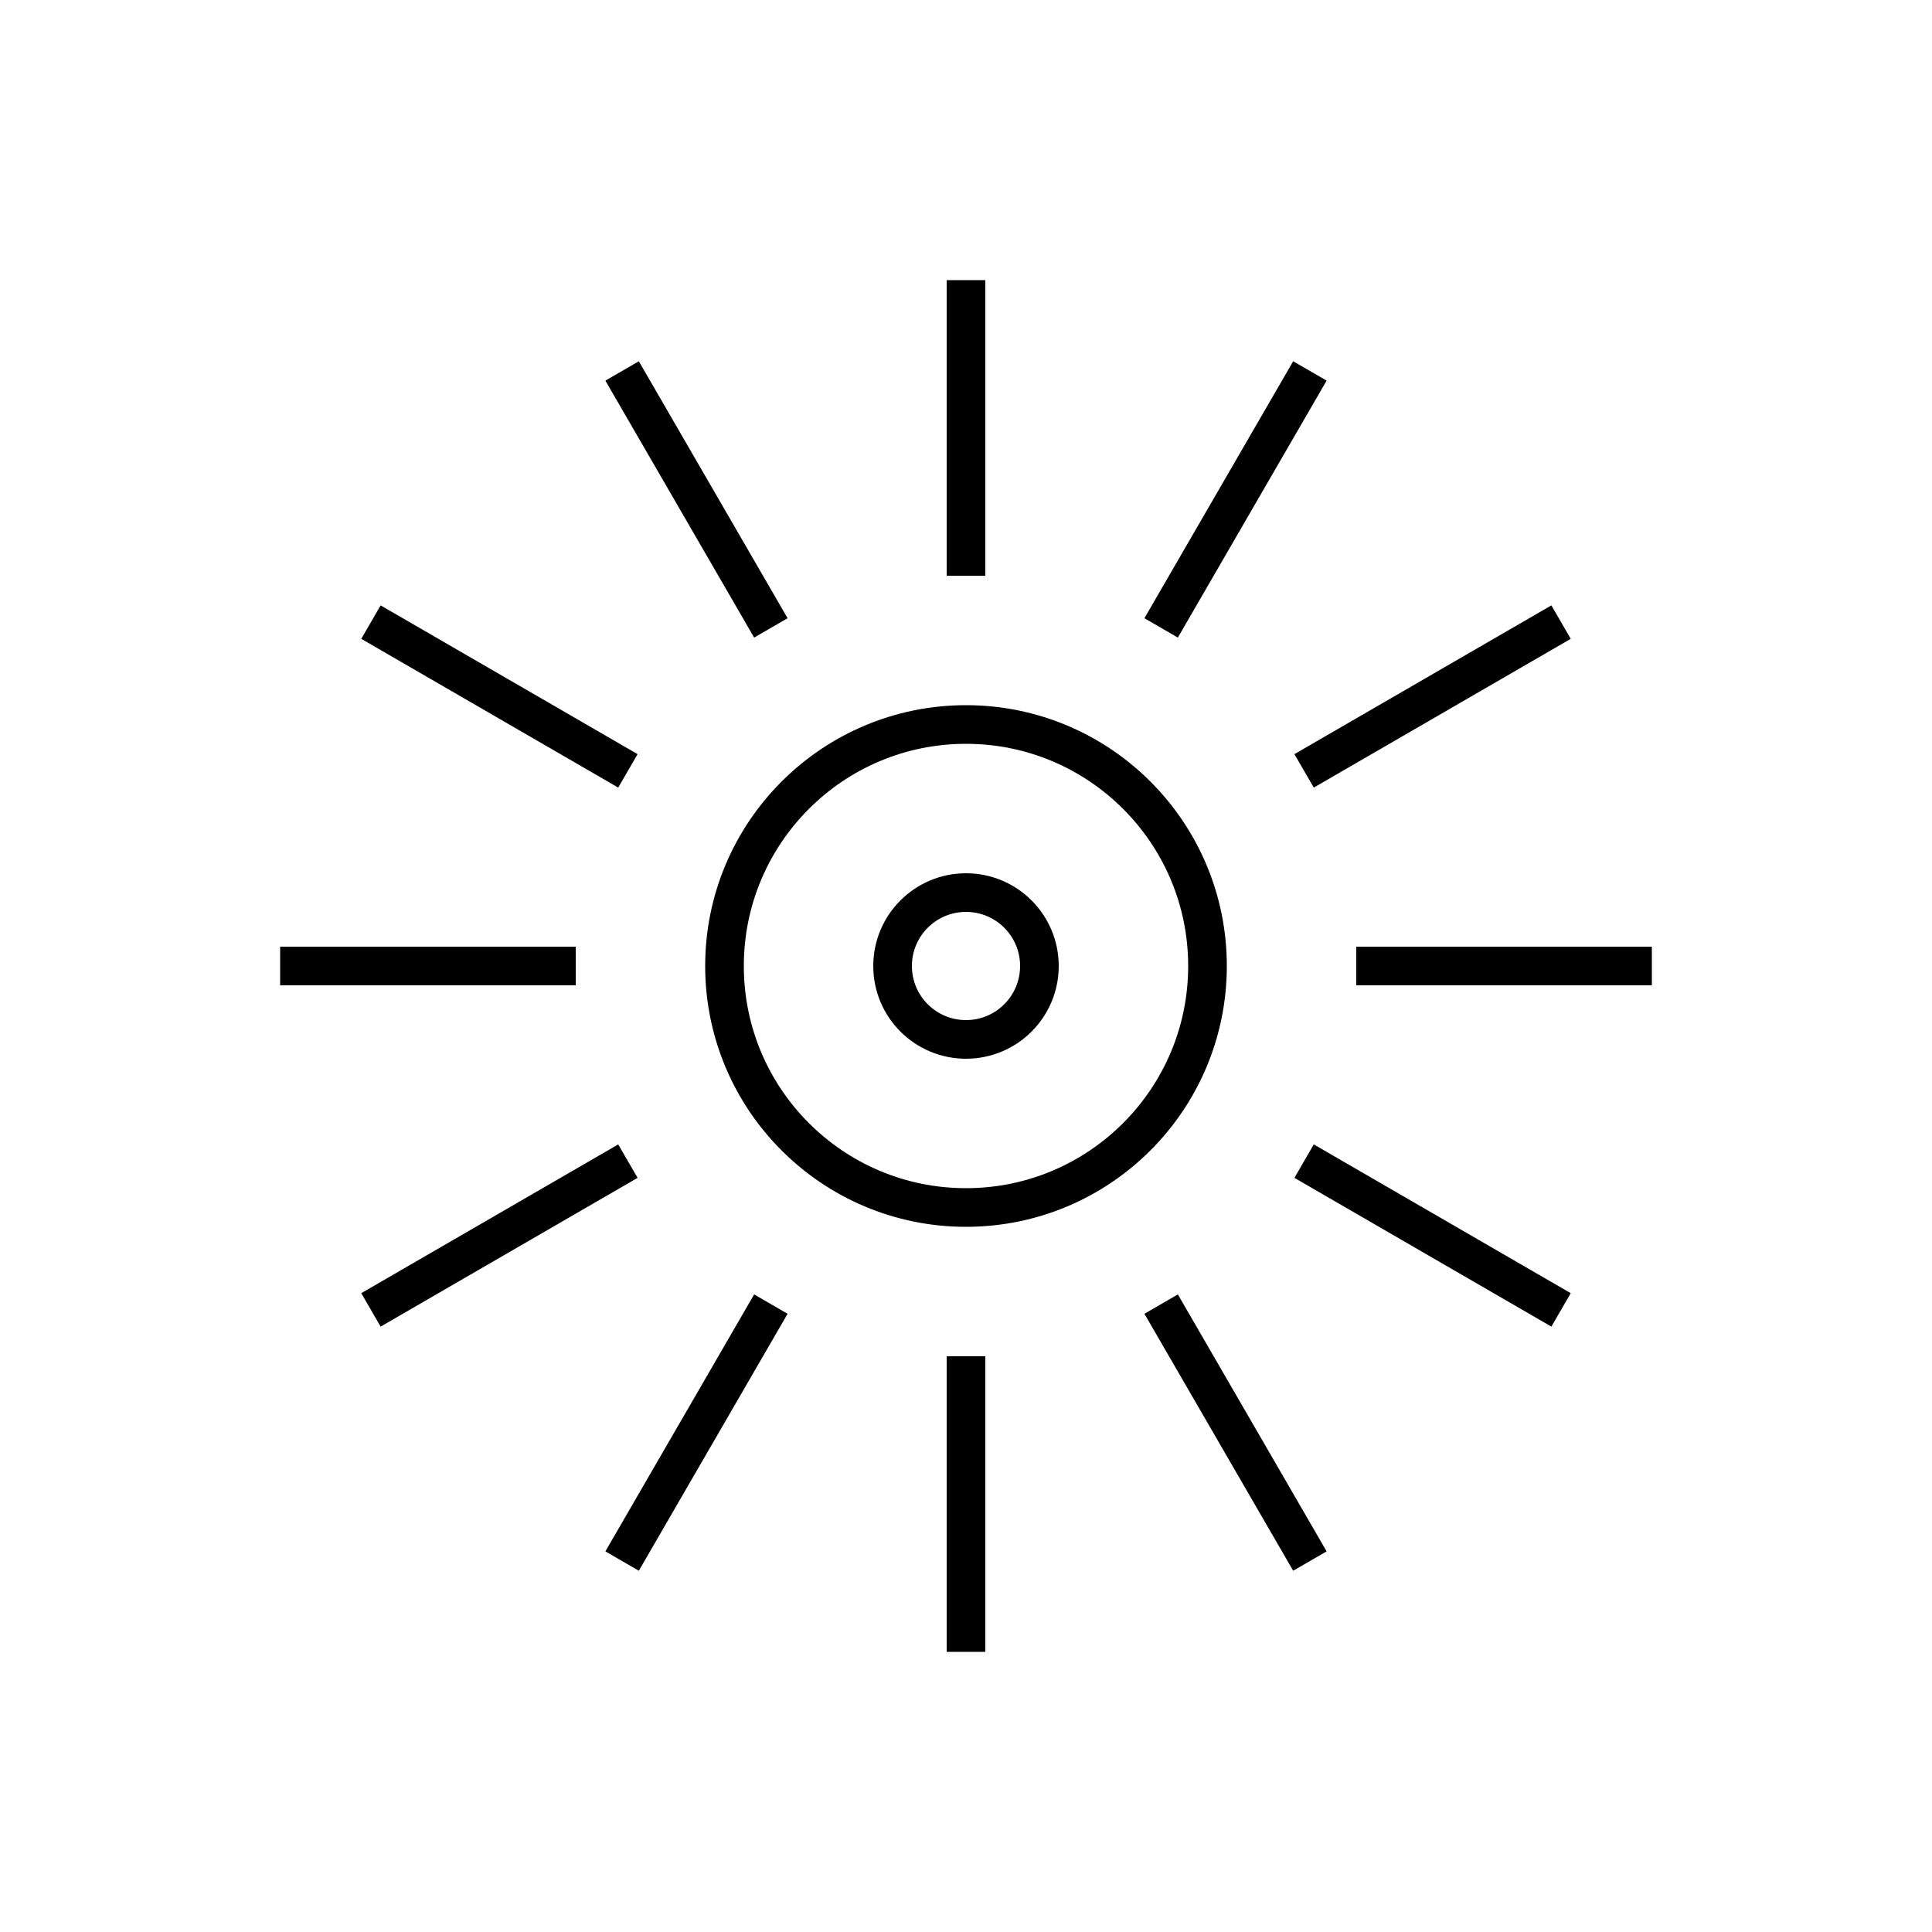 <?xml version="1.0" encoding="utf-8"?>
<!-- Generator: Adobe Illustrator 22.0.0, SVG Export Plug-In . SVG Version: 6.00 Build 0)  -->
<svg version="1.1" id="Layer_1" xmlns="http://www.w3.org/2000/svg" xmlns:xlink="http://www.w3.org/1999/xlink" x="0px" y="0px"
	 viewBox="0 0 100 100" style="enable-background:new 0 0 100 100;" xml:space="preserve">
<style type="text/css">
	.st0{fill:none;stroke:#000000;stroke-width:2;stroke-miterlimit:10;}
	.st1{fill:none;}
	.st2{fill:none;stroke:#000000;stroke-width:2;stroke-linecap:round;stroke-miterlimit:10;stroke-dasharray:7;}
	.st3{fill:none;stroke:#000000;stroke-width:2;stroke-linecap:round;stroke-miterlimit:10;}
	.st4{fill:none;stroke:#000000;stroke-width:2;stroke-linecap:round;stroke-linejoin:round;stroke-miterlimit:10;}
	.st5{fill:none;stroke:#000000;stroke-width:2;stroke-linecap:square;stroke-miterlimit:10;}
	.st6{fill:none;stroke:#000000;stroke-width:2;stroke-miterlimit:10;stroke-dasharray:5.364,5.364;}
</style>
<g>
	<circle class="st0" cx="50" cy="50" r="12.5"/>
	<circle class="st0" cx="50" cy="50" r="3.8"/>
	<line class="st0" x1="50" y1="29.8" x2="50" y2="14.5"/>
	<line class="st0" x1="39.9" y1="32.5" x2="32.2" y2="19.2"/>
	<line class="st0" x1="32.5" y1="39.9" x2="19.2" y2="32.2"/>
	<line class="st0" x1="29.8" y1="50" x2="14.5" y2="50"/>
	<line class="st0" x1="32.5" y1="60.1" x2="19.2" y2="67.8"/>
	<line class="st0" x1="39.9" y1="67.5" x2="32.2" y2="80.8"/>
	<line class="st0" x1="50" y1="70.2" x2="50" y2="85.5"/>
	<line class="st0" x1="60.1" y1="67.5" x2="67.8" y2="80.8"/>
	<line class="st0" x1="67.5" y1="60.1" x2="80.8" y2="67.8"/>
	<line class="st0" x1="70.2" y1="50" x2="85.5" y2="50"/>
	<line class="st0" x1="67.5" y1="39.9" x2="80.8" y2="32.2"/>
	<line class="st0" x1="60.1" y1="32.5" x2="67.8" y2="19.2"/>
</g>
</svg>
